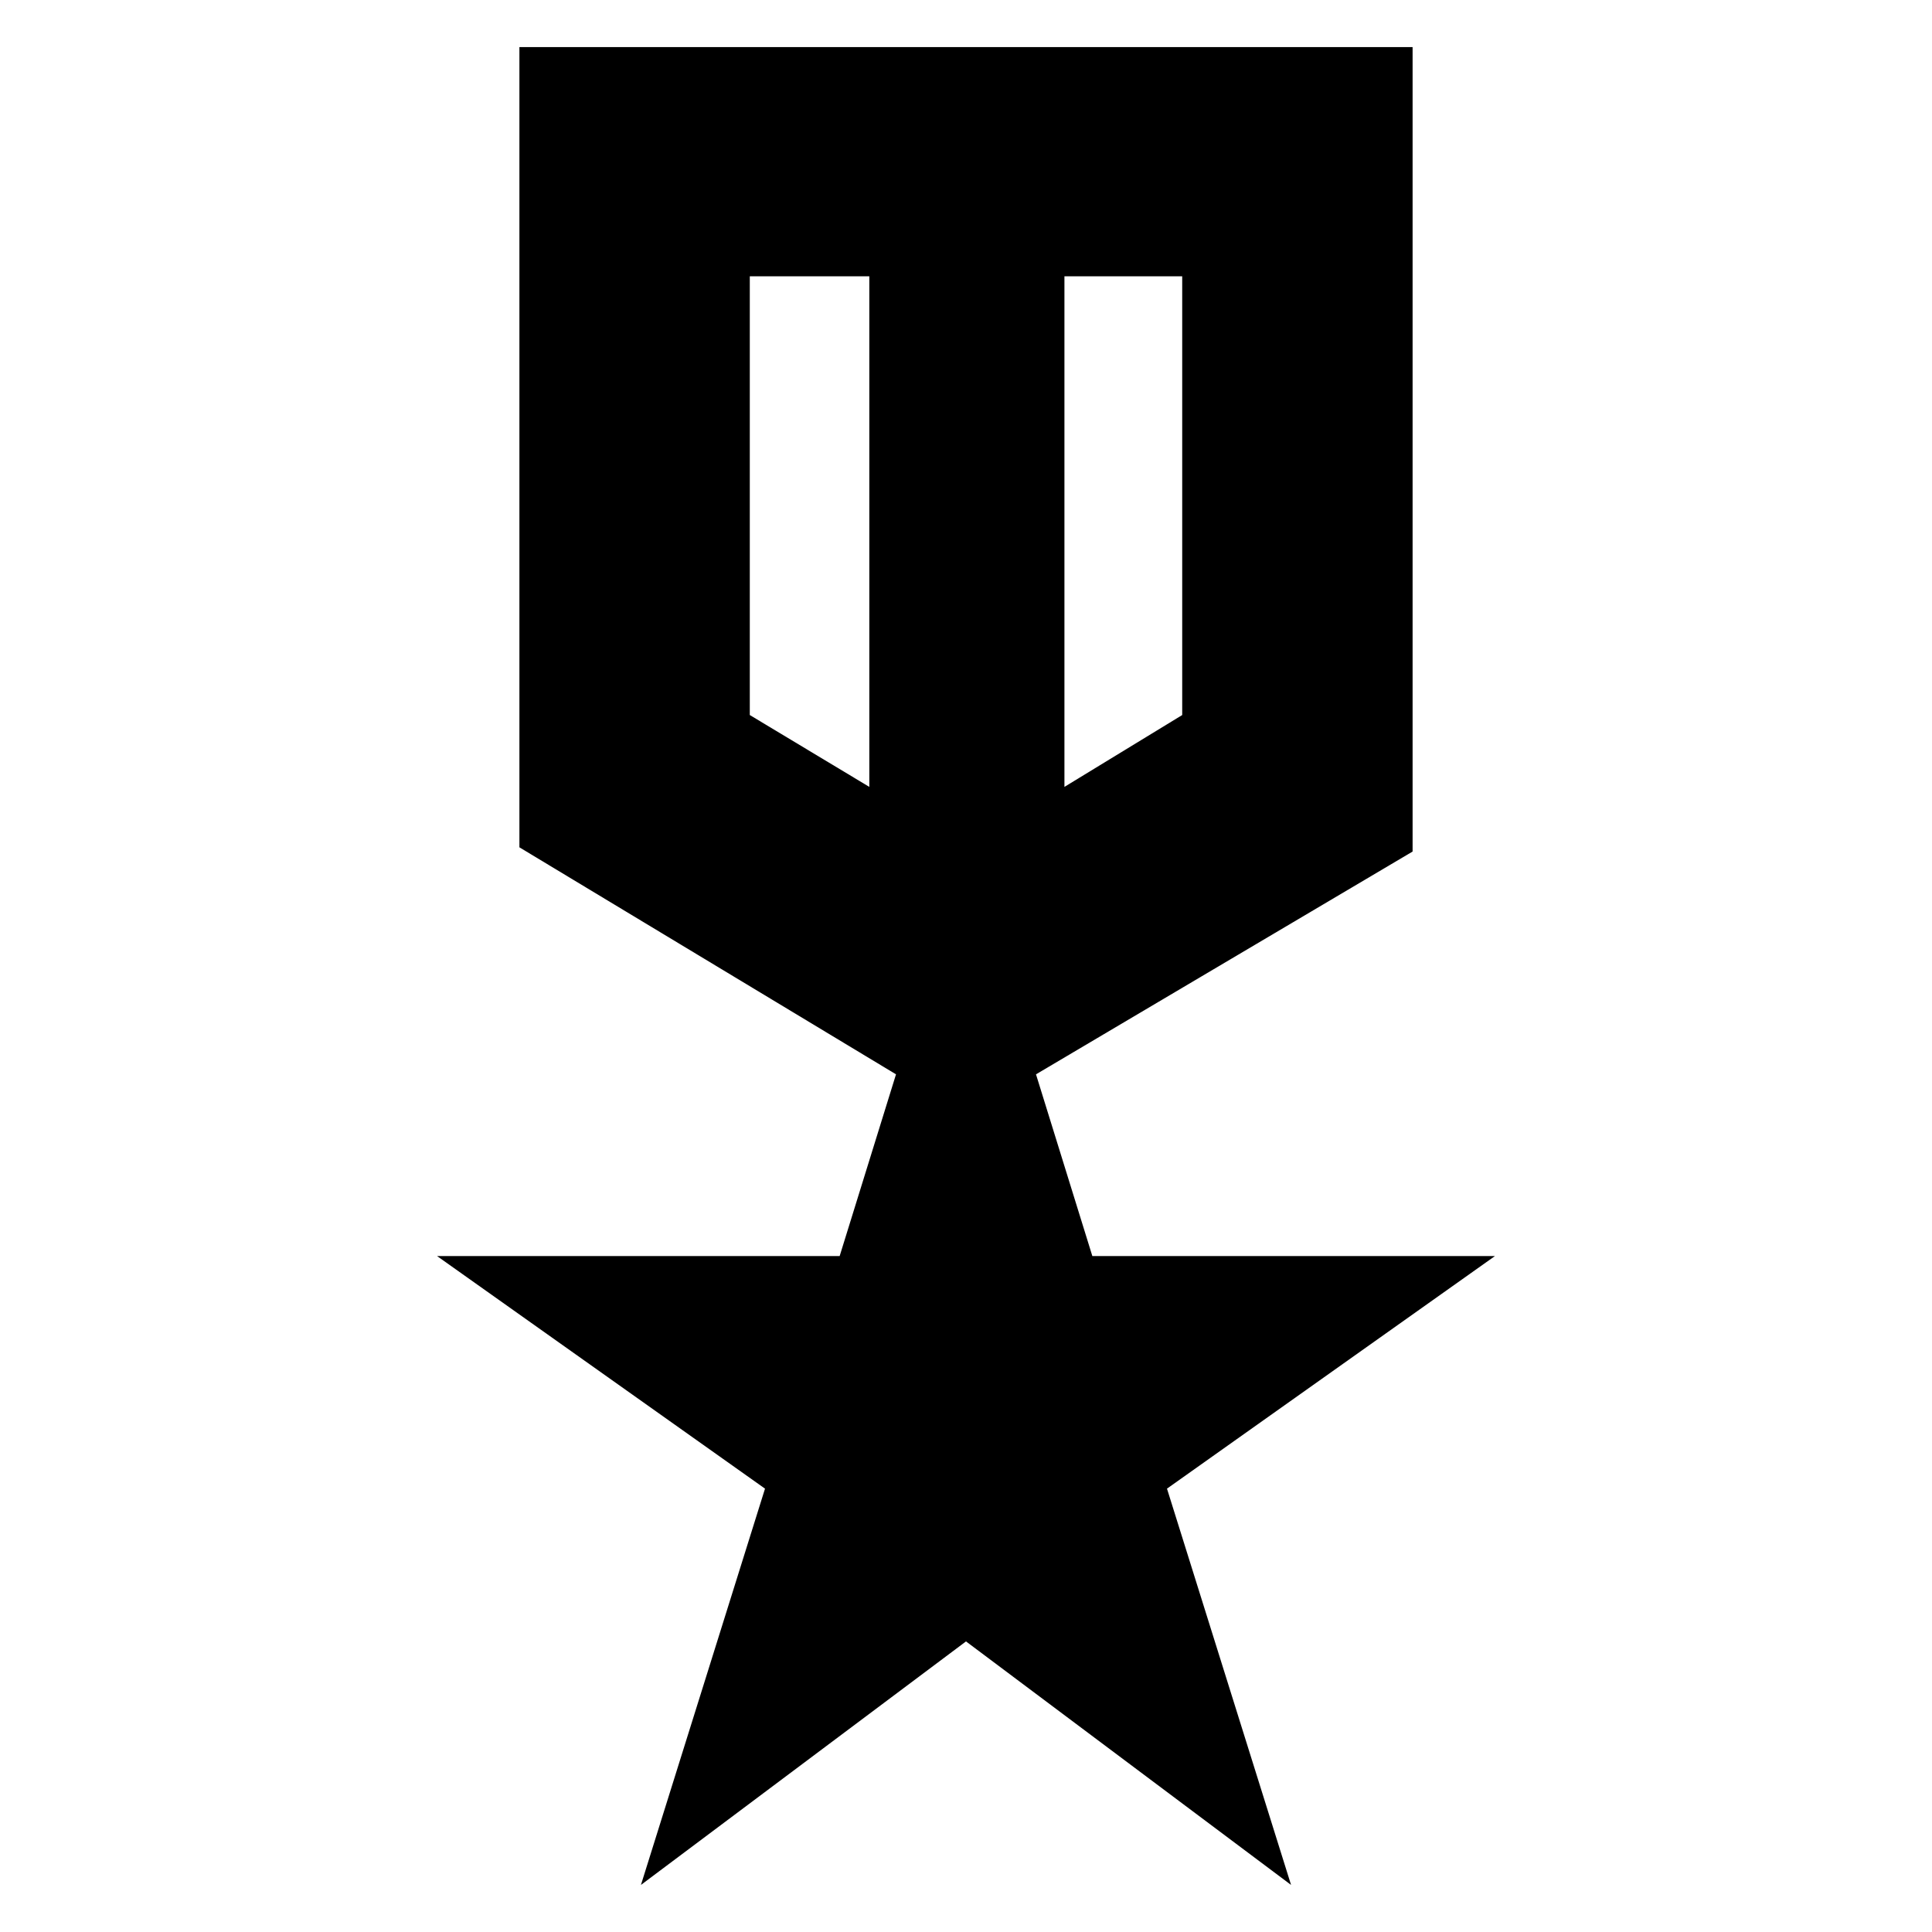<svg xmlns="http://www.w3.org/2000/svg" height="24" viewBox="0 -960 960 960" width="24"><path d="M258.09-936.61h443.82v399.74l-187.13 110.7 28 90.3h200.05L579.87-220.3l61.65 196.91-161.52-121-161.52 121 61.65-196.91-162.96-115.57h200.05l28-90.3-187.13-112.8v-397.64ZM372.57-822.7v218l59.39 35.7v-253.7h-59.39Zm214.86 0h-58.52V-569l58.52-35.7v-218Zm-107 141.44Zm-48.47-14.87Zm96.95 0Z"/></svg>